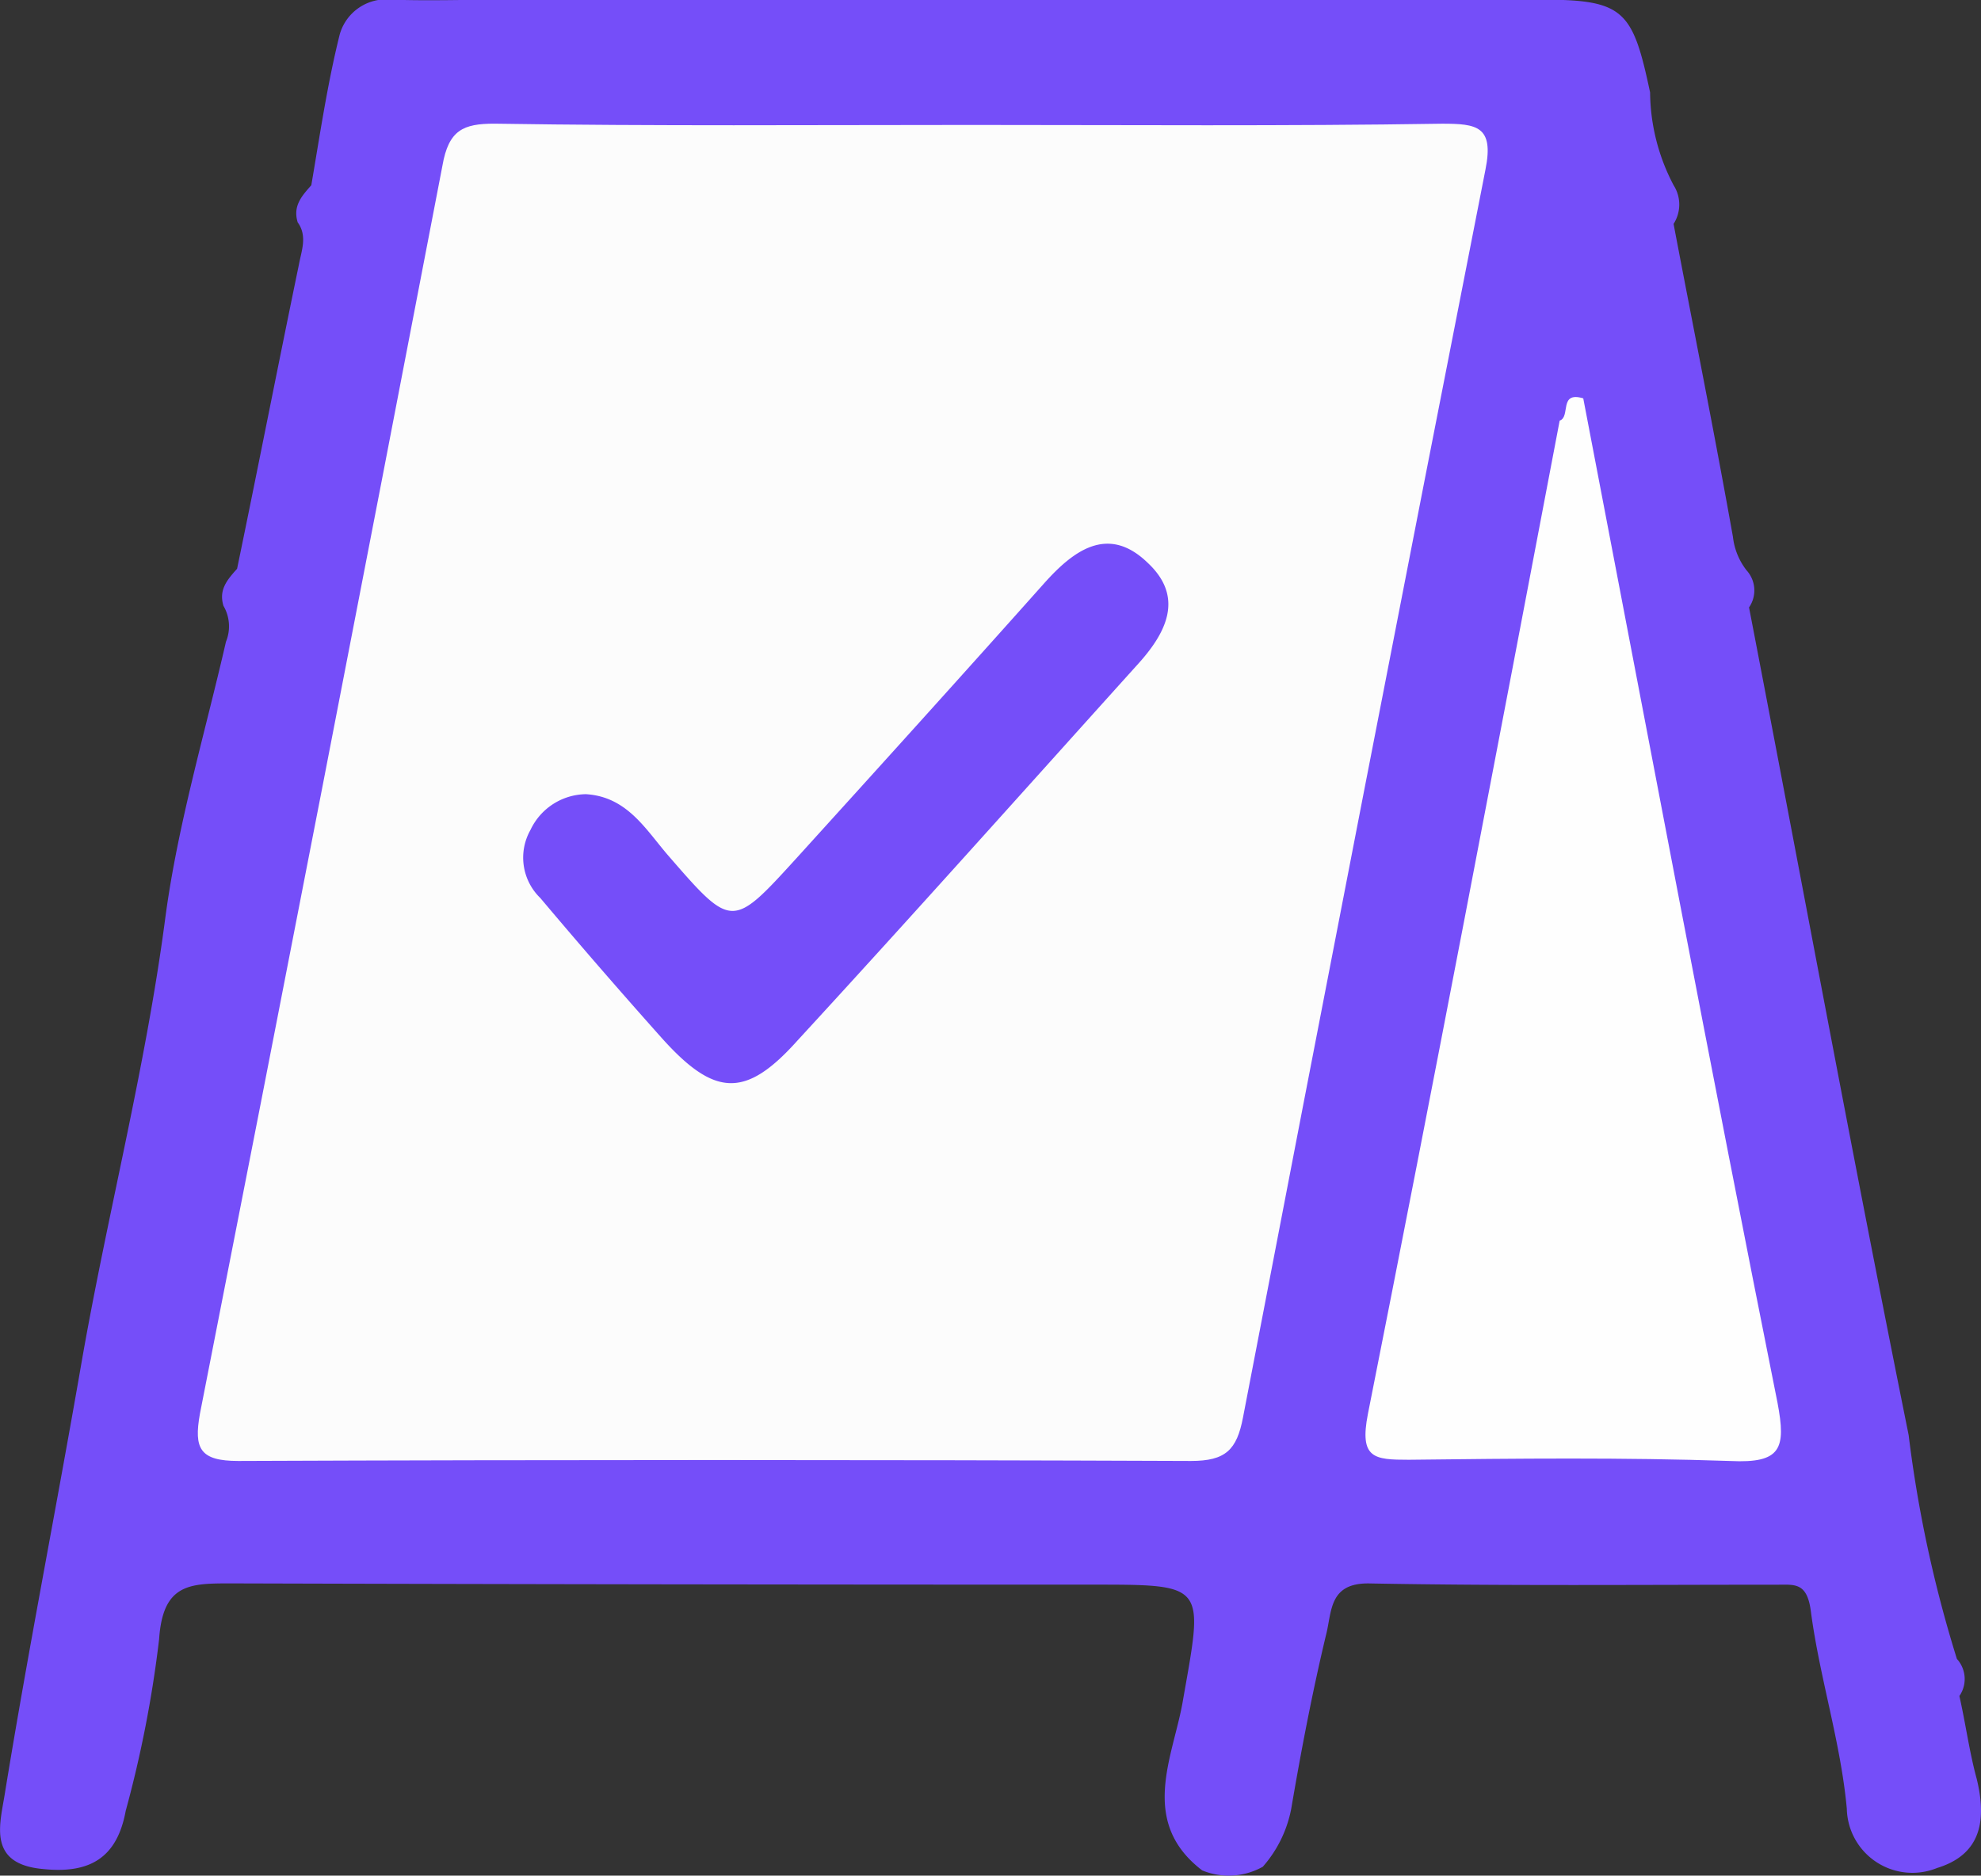 <svg xmlns="http://www.w3.org/2000/svg" width="54.179" height="51.308" viewBox="0 0 54.179 51.308">
  <rect x="0" y="0" width="54.179" height="51.308" fill="#333333" stroke="none"/>
  <g id="icon" transform="translate(-760.944 -310.9)">
    <path id="Path_5" data-name="Path 5" d="M806.715,317.025c.541,2.843,1.117,5.719,1.624,8.562a1.814,1.814,0,0,0,.372.914.818.818,0,0,1,.068,1.015c1.455,7.546,2.843,15.093,4.365,22.639a34.671,34.671,0,0,0,1.32,6.125.818.818,0,0,1,.068,1.015c.169.744.271,1.523.474,2.267.271,1.117.135,2.064-1.083,2.437a1.794,1.794,0,0,1-2.47-1.624c-.169-1.827-.744-3.587-.981-5.381-.1-.812-.44-.744-.914-.744-3.722,0-7.445.034-11.133-.034-1.151-.034-1.049.778-1.218,1.421-.372,1.557-.677,3.147-.948,4.738a3.351,3.351,0,0,1-.778,1.59,1.91,1.91,0,0,1-1.658.1c-1.726-1.32-.812-3.079-.541-4.568.575-3.283.711-3.249-2.538-3.249q-11.726,0-23.485-.034c-1.117,0-1.861,0-1.963,1.523a32.062,32.062,0,0,1-.914,4.7c-.237,1.286-.981,1.726-2.267,1.59-1.489-.135-1.184-1.184-1.049-2,.643-3.959,1.421-7.885,2.1-11.81.711-4.095,1.76-8.088,2.3-12.216.338-2.538,1.083-5.042,1.658-7.546a1.111,1.111,0,0,0-.068-.981c-.135-.44.1-.711.372-1.015.575-2.775,1.117-5.55,1.692-8.325.068-.372.237-.778-.034-1.151-.135-.44.1-.711.372-1.015.237-1.387.44-2.775.778-4.129a1.319,1.319,0,0,1,1.421-.948c1.015.034,2.03,0,3.046,0h28.426c2.234,0,2.47.3,2.944,2.538a5.537,5.537,0,0,0,.643,2.538A.979.979,0,0,1,806.715,317.025Z" transform="translate(0 0)" fill="#754ef9"/>
    <path id="Path_113" data-name="Path 113" d="M798.105,320.934c4.3,0,8.562.034,12.859-.034.947,0,1.421.068,1.184,1.252q-3.35,17.056-6.633,34.145c-.169.88-.474,1.184-1.421,1.184-8.7-.034-17.36-.034-26.057,0-1.049,0-1.218-.338-1.049-1.286q3.35-17.056,6.633-34.145c.169-.981.575-1.151,1.421-1.151C789.408,320.968,793.774,320.934,798.105,320.934Z" transform="translate(-10.577 -6.616)" fill="#fcfcfc"/>
    <path id="Path_114" data-name="Path 114" d="M877.259,343.029c1.76,9.171,3.486,18.341,5.313,27.478.237,1.252.1,1.658-1.286,1.591-2.91-.1-5.854-.068-8.8-.034-.948,0-1.354-.034-1.117-1.252,1.794-9.035,3.519-18.1,5.245-27.174C876.921,343.537,876.582,342.826,877.259,343.029Z" transform="translate(-73.014 -21.232)" fill="#fefefe"/>
    <path id="Path_137" data-name="Path 137" d="M804.926,361.708c1.117.068,1.624.948,2.233,1.658,1.76,2.03,1.76,2.03,3.519.1,2.267-2.5,4.535-5.008,6.768-7.513.812-.914,1.76-1.624,2.843-.575,1.015.948.508,1.929-.3,2.809-3.08,3.418-6.159,6.87-9.272,10.254-1.421,1.59-2.267,1.557-3.722-.068-1.117-1.252-2.234-2.538-3.316-3.824a1.537,1.537,0,0,1-.271-1.861A1.7,1.7,0,0,1,804.926,361.708Z" transform="translate(-27.957 -29.083)" fill="#754ef9"/>
  </g>
</svg>

